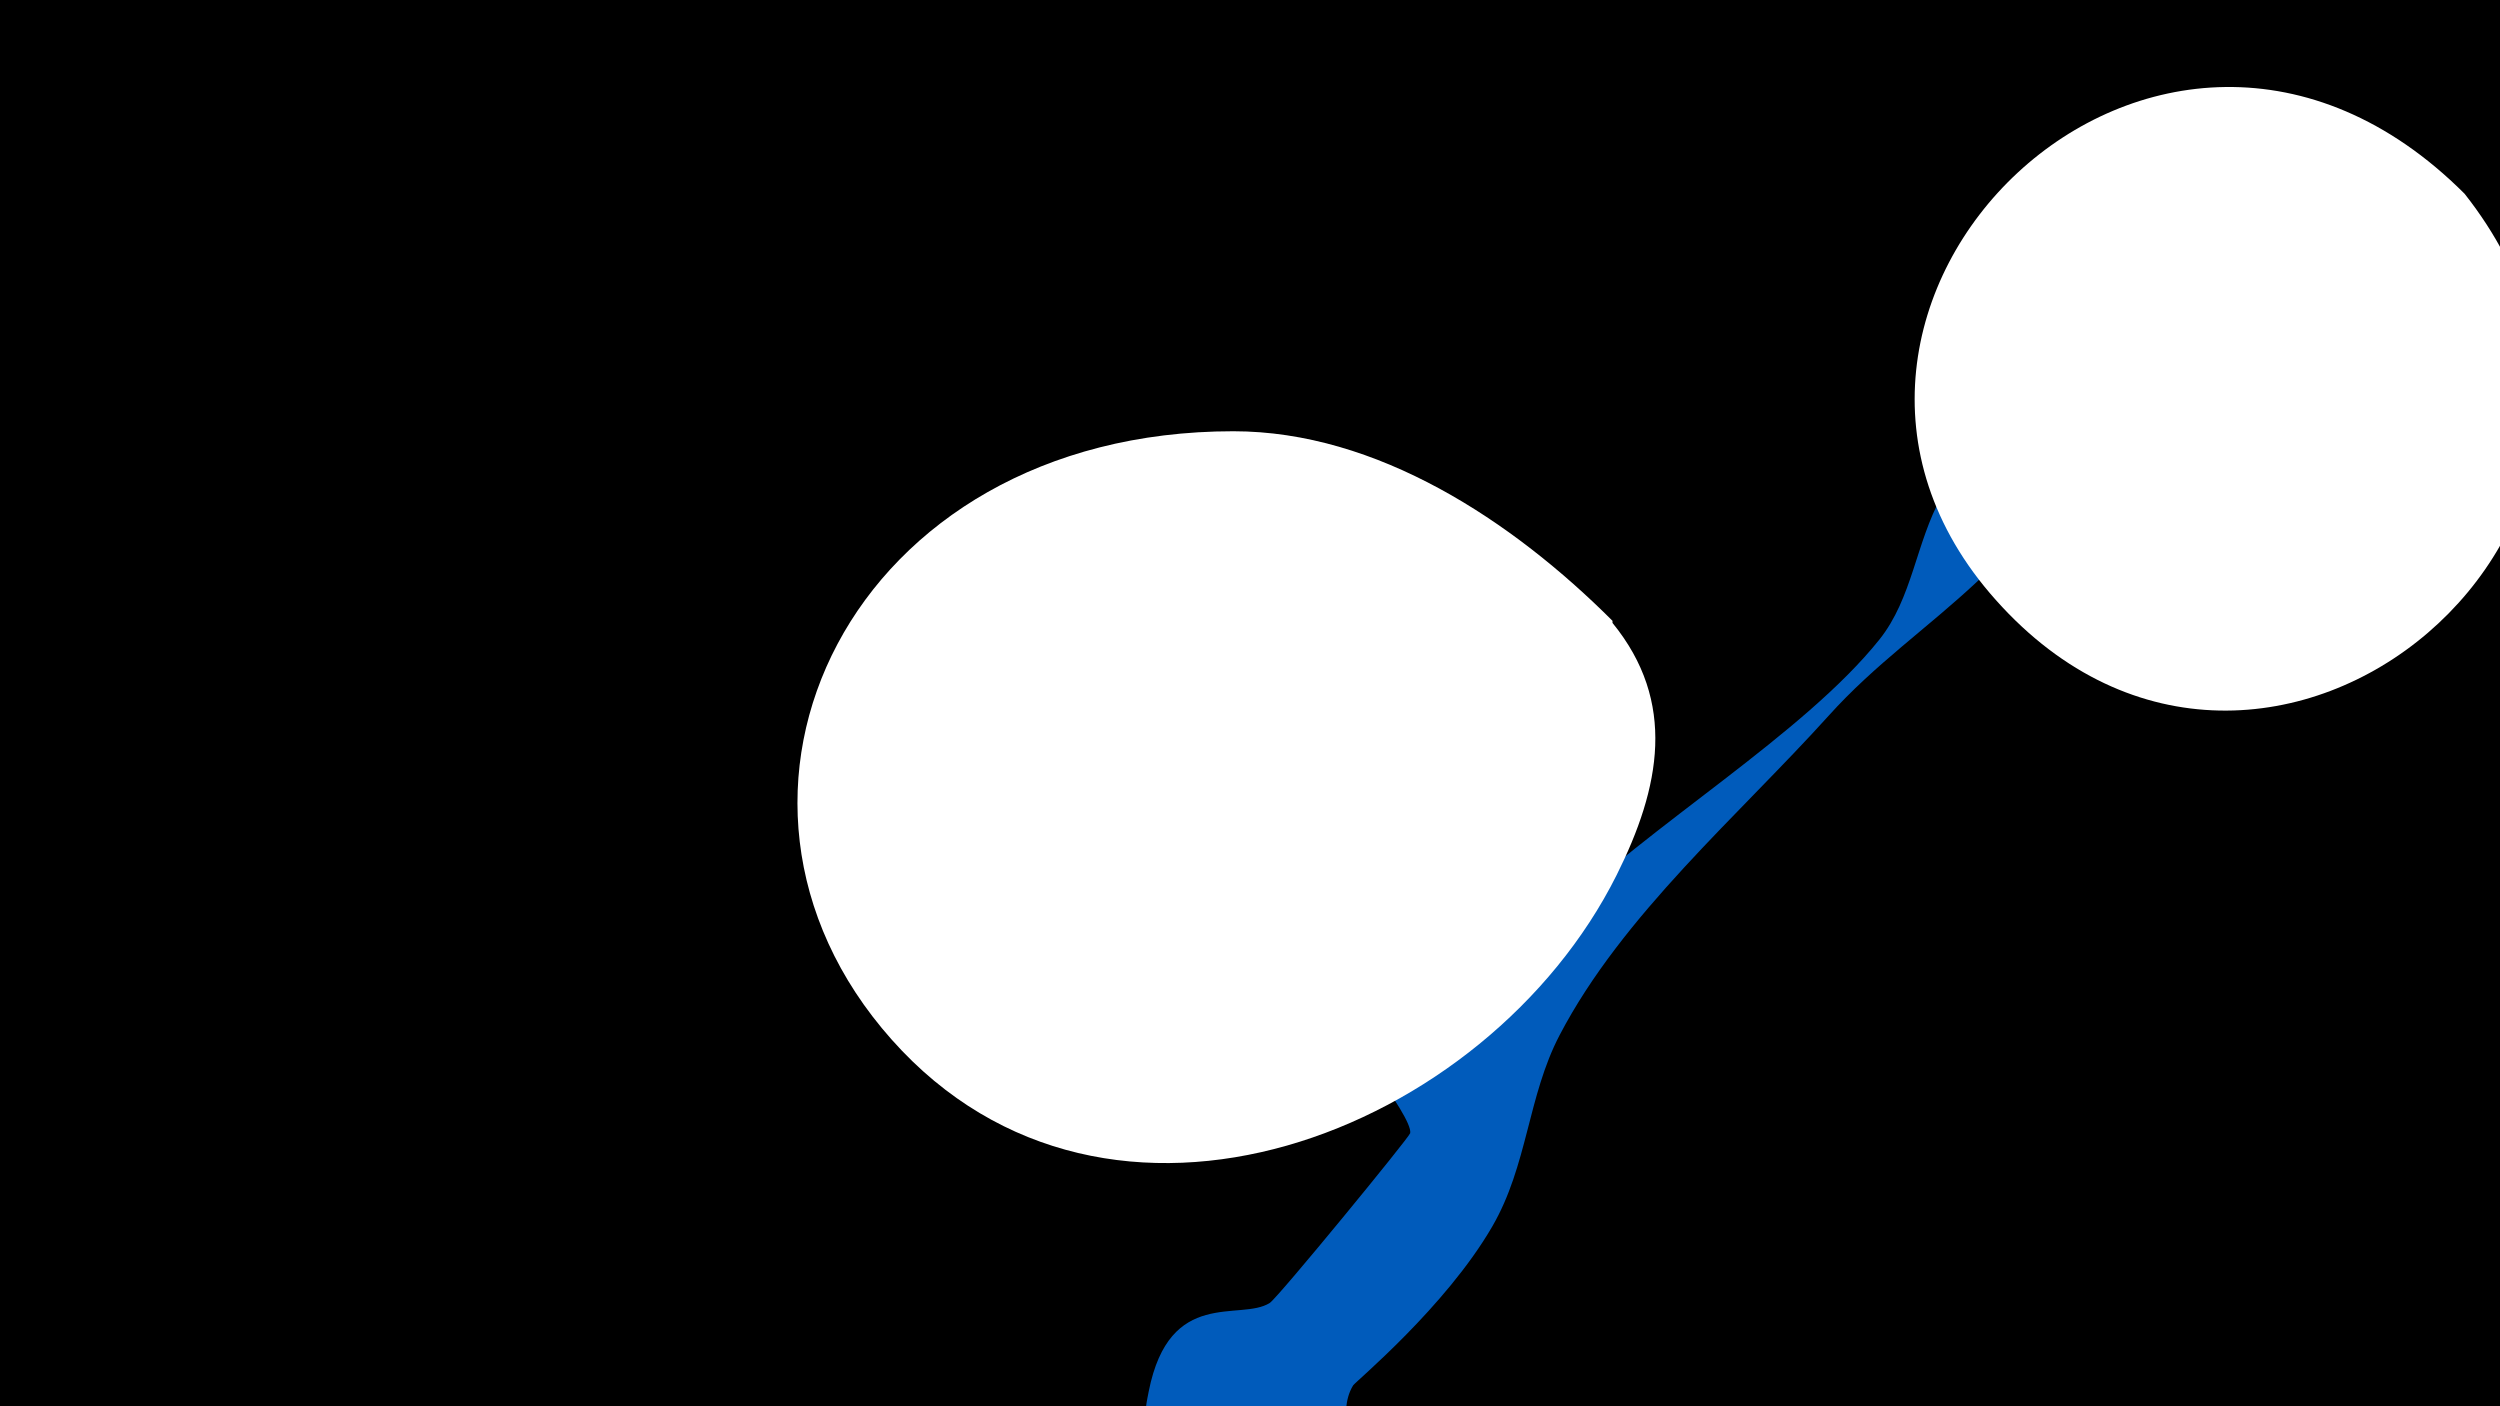 <svg width="1200" height="675" viewBox="-500 -500 1200 675" xmlns="http://www.w3.org/2000/svg"><path d="M-500-500h1200v675h-1200z" fill="#000"/><path d="M51.4 167.8c10-50.1 44-33.4 58.1-42.4 4-2.6 67-79.5 67.4-81.5 1.4-8.2-35.6-53.5-41.4-65.1-12.1-24.5-17.4-52.4-26.3-78.2-11.1-31.7-15.9-48.7-13.2-47.3 9.3 4.3 18.5 36.5 22.2 44 17.5 35.4 33.1 65.2 59.1 95 1.7 1.9 12.9 19 16.9 17.2 0.8-0.3 42.5-59.1 53.3-69.7 43.8-43.4 118.3-87.4 154.6-132.8 15.9-19.9 17.5-46.5 29.8-68.6 18.4-32.9 50.3-58.5 77.1-84.2 11.1-10.7 26-28.1 41.7-13.7 26.4 24.2-37.8 64.2-43.7 70-21.7 21.1-36.1 48.2-57.9 68.6-23.7 22.2-49.3 39.9-71.3 64.4-43.3 48-99 95.6-129.2 153.4-15.3 29.3-15.3 62.5-32.3 91.8-22.4 38.7-65.9 74.7-66.8 76.3-8.8 14.4 4.6 31-20.2 49.4-30.1 22.3-86.9-1.1-78.6-43z"  fill="#005bbb" /><path d="M683-407c-147-147-350 55-225 195 130 146 348-39 225-195z"  fill="#fff" /><path d="M274-202c-48-48-113-91-182-91-184 0-268 175-164 292 104 117 286 45 348-79 21-42 29-83-2-121z"  fill="#fff" /></svg>